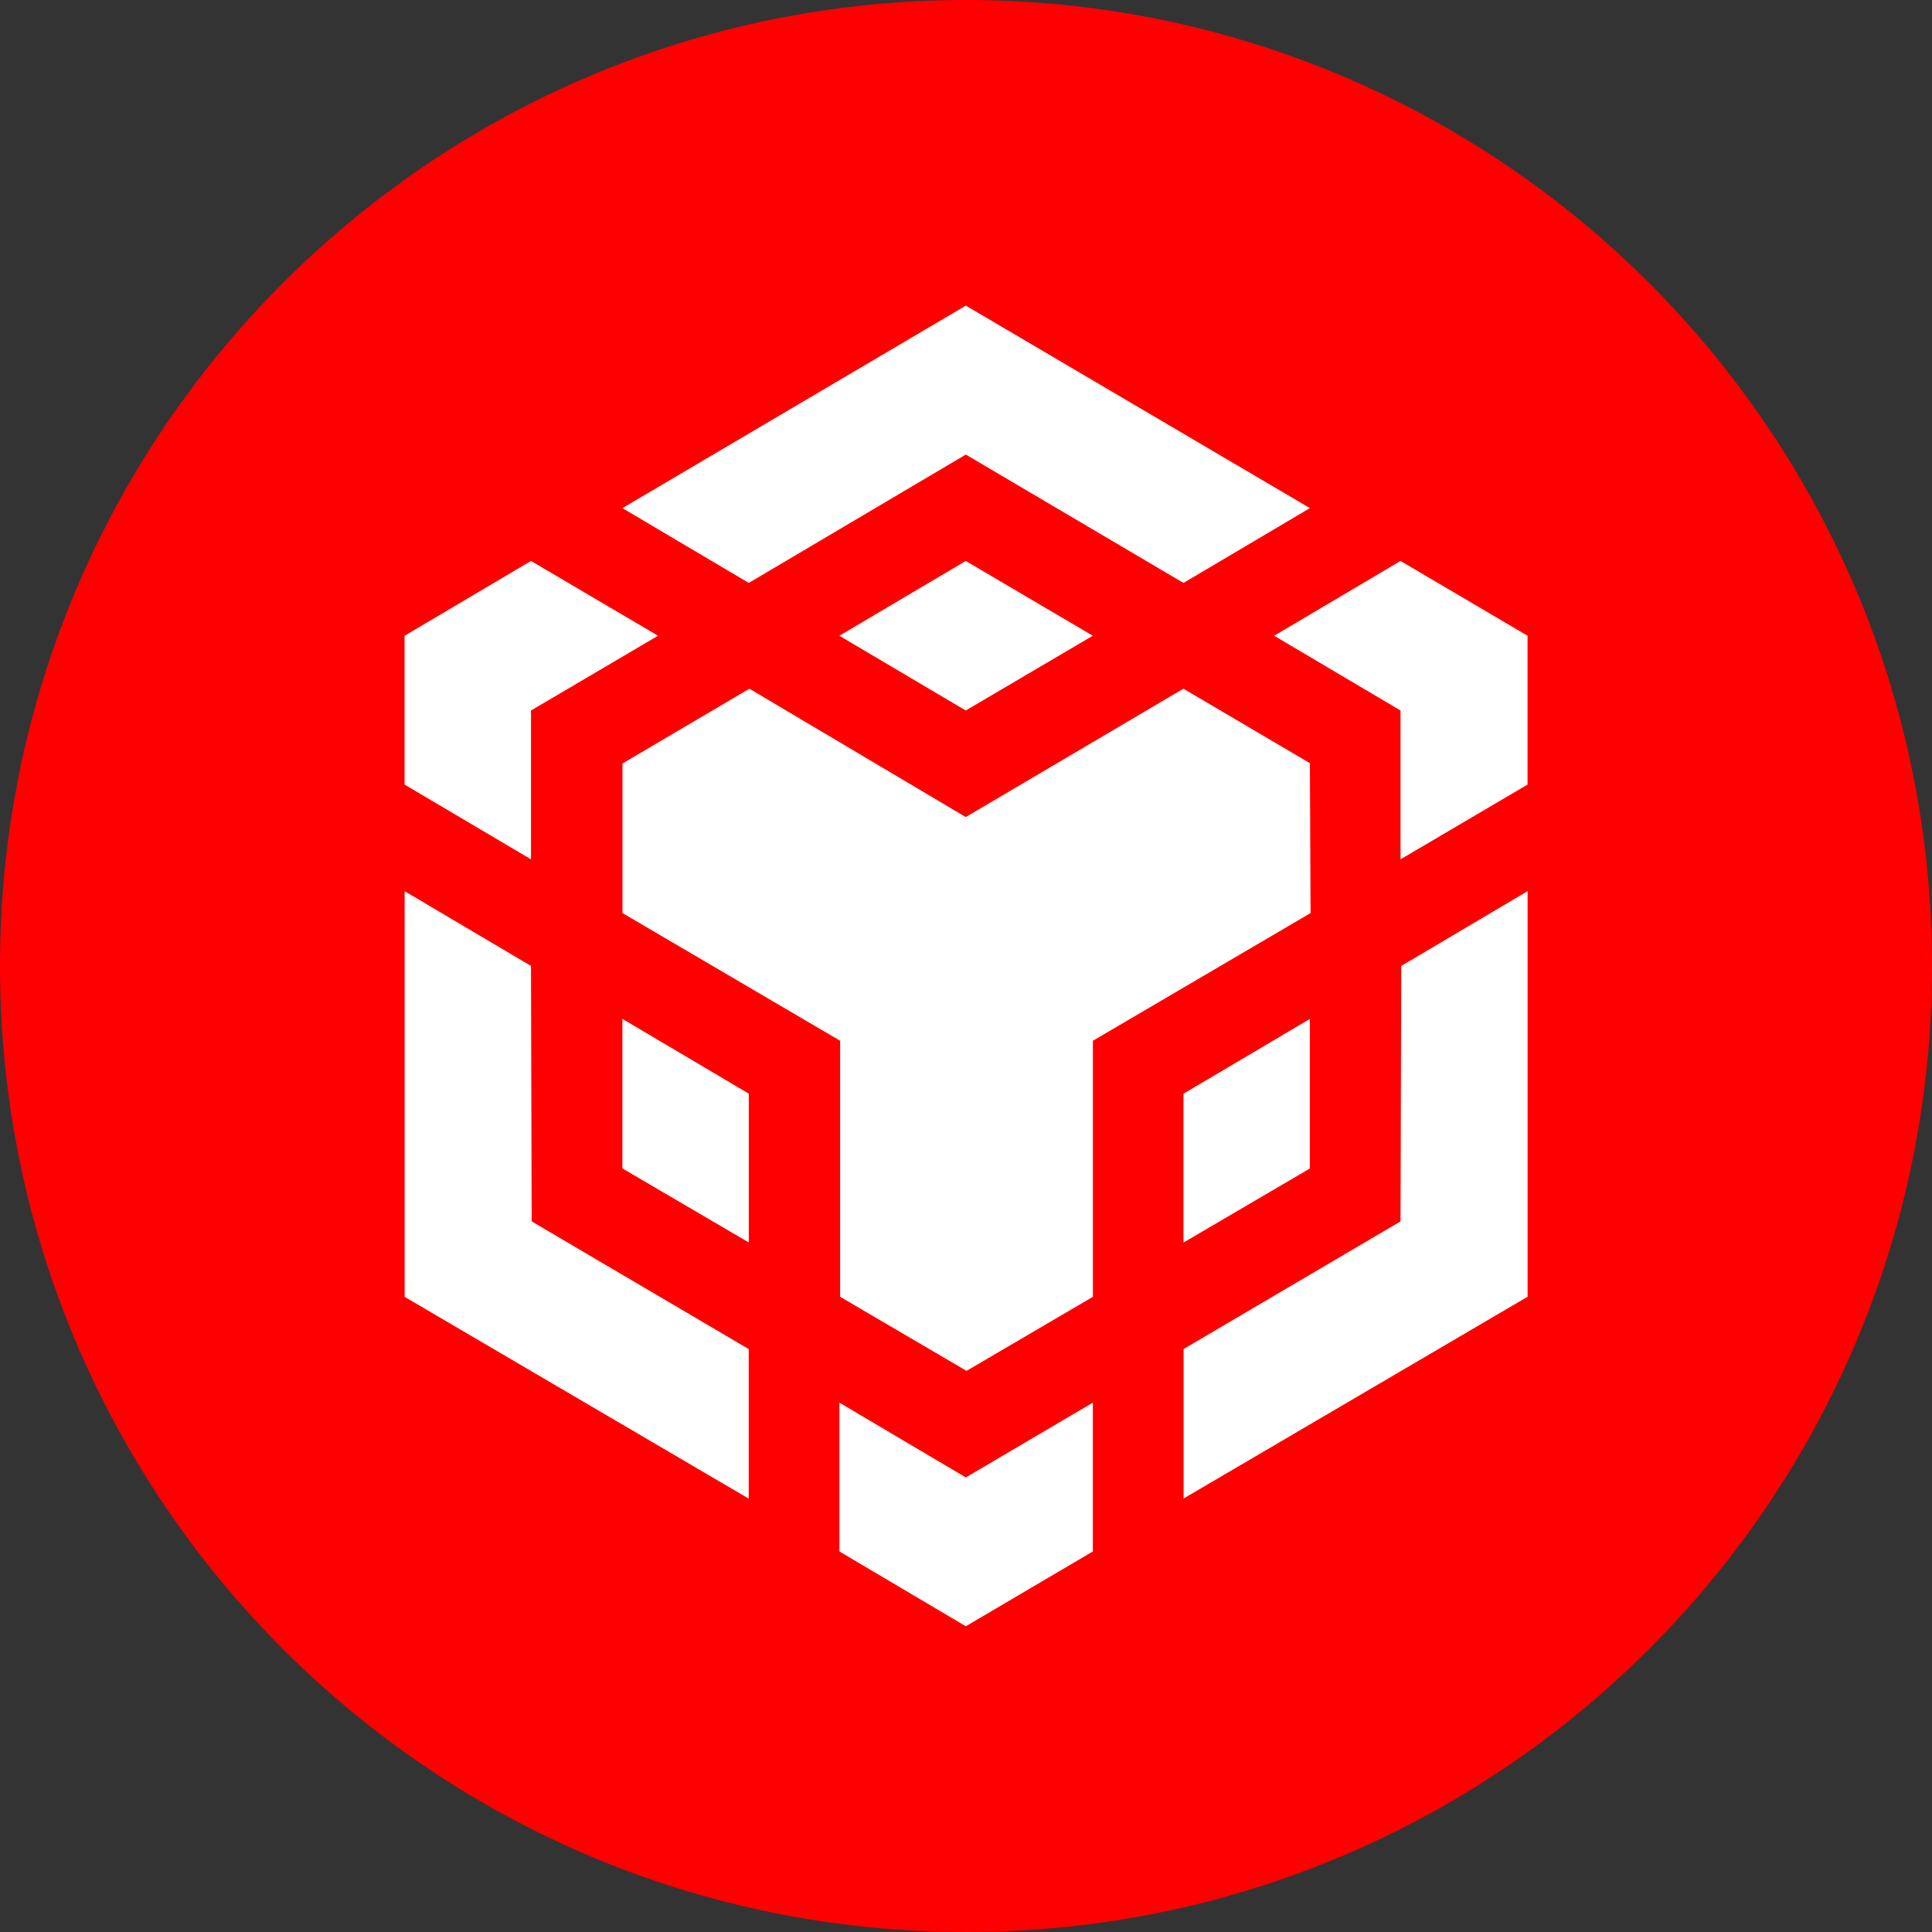 <svg width="32" height="32" viewBox="0 0 32 32" fill="none" xmlns="http://www.w3.org/2000/svg">
<rect x="0" y="0" width="32" height="32" fill="#333333" stroke="none"/>
<g clip-path="url(#clip0_108_2)">
<path d="M16 32C24.837 32 32 24.837 32 16C32 7.163 24.837 0 16 0C7.163 0 0 7.163 0 16C0 24.837 7.163 32 16 32Z" fill="#FF0000"/>
<path d="M8.795 15.999L8.806 20.23L12.401 22.345V24.822L6.702 21.48V14.761L8.795 15.999ZM8.795 11.768V14.233L6.701 12.995V10.53L8.795 9.291L10.899 10.53L8.795 11.768ZM13.902 10.53L15.996 9.291L18.1 10.53L15.996 11.768L13.902 10.53Z" fill="white"/>
<path d="M10.309 19.353V16.876L12.402 18.114V20.579L10.309 19.353ZM13.903 23.232L15.997 24.471L18.101 23.232V25.697L15.997 26.936L13.903 25.697V23.232ZM21.104 10.53L23.197 9.291L25.301 10.53V12.995L23.197 14.233V11.768L21.104 10.53ZM23.197 20.23L23.209 15.999L25.302 14.76V21.478L19.604 24.82V22.344L23.197 20.23Z" fill="white"/>
<path d="M21.695 19.354L19.602 20.581V18.115L21.695 16.877V19.354Z" fill="white"/>
<path d="M21.696 12.646L21.707 15.123L18.102 17.238V21.479L16.009 22.706L13.915 21.479V17.238L10.31 15.123V12.646L12.412 11.407L15.996 13.533L19.601 11.407L21.705 12.646H21.696ZM10.309 8.416L15.997 5.062L21.696 8.416L19.602 9.655L15.997 7.529L12.402 9.655L10.309 8.416Z" fill="white"/>
</g>
<defs>
<clipPath id="clip0_108_2">
<rect width="32" height="32" fill="white"/>
</clipPath>
</defs>
</svg>

